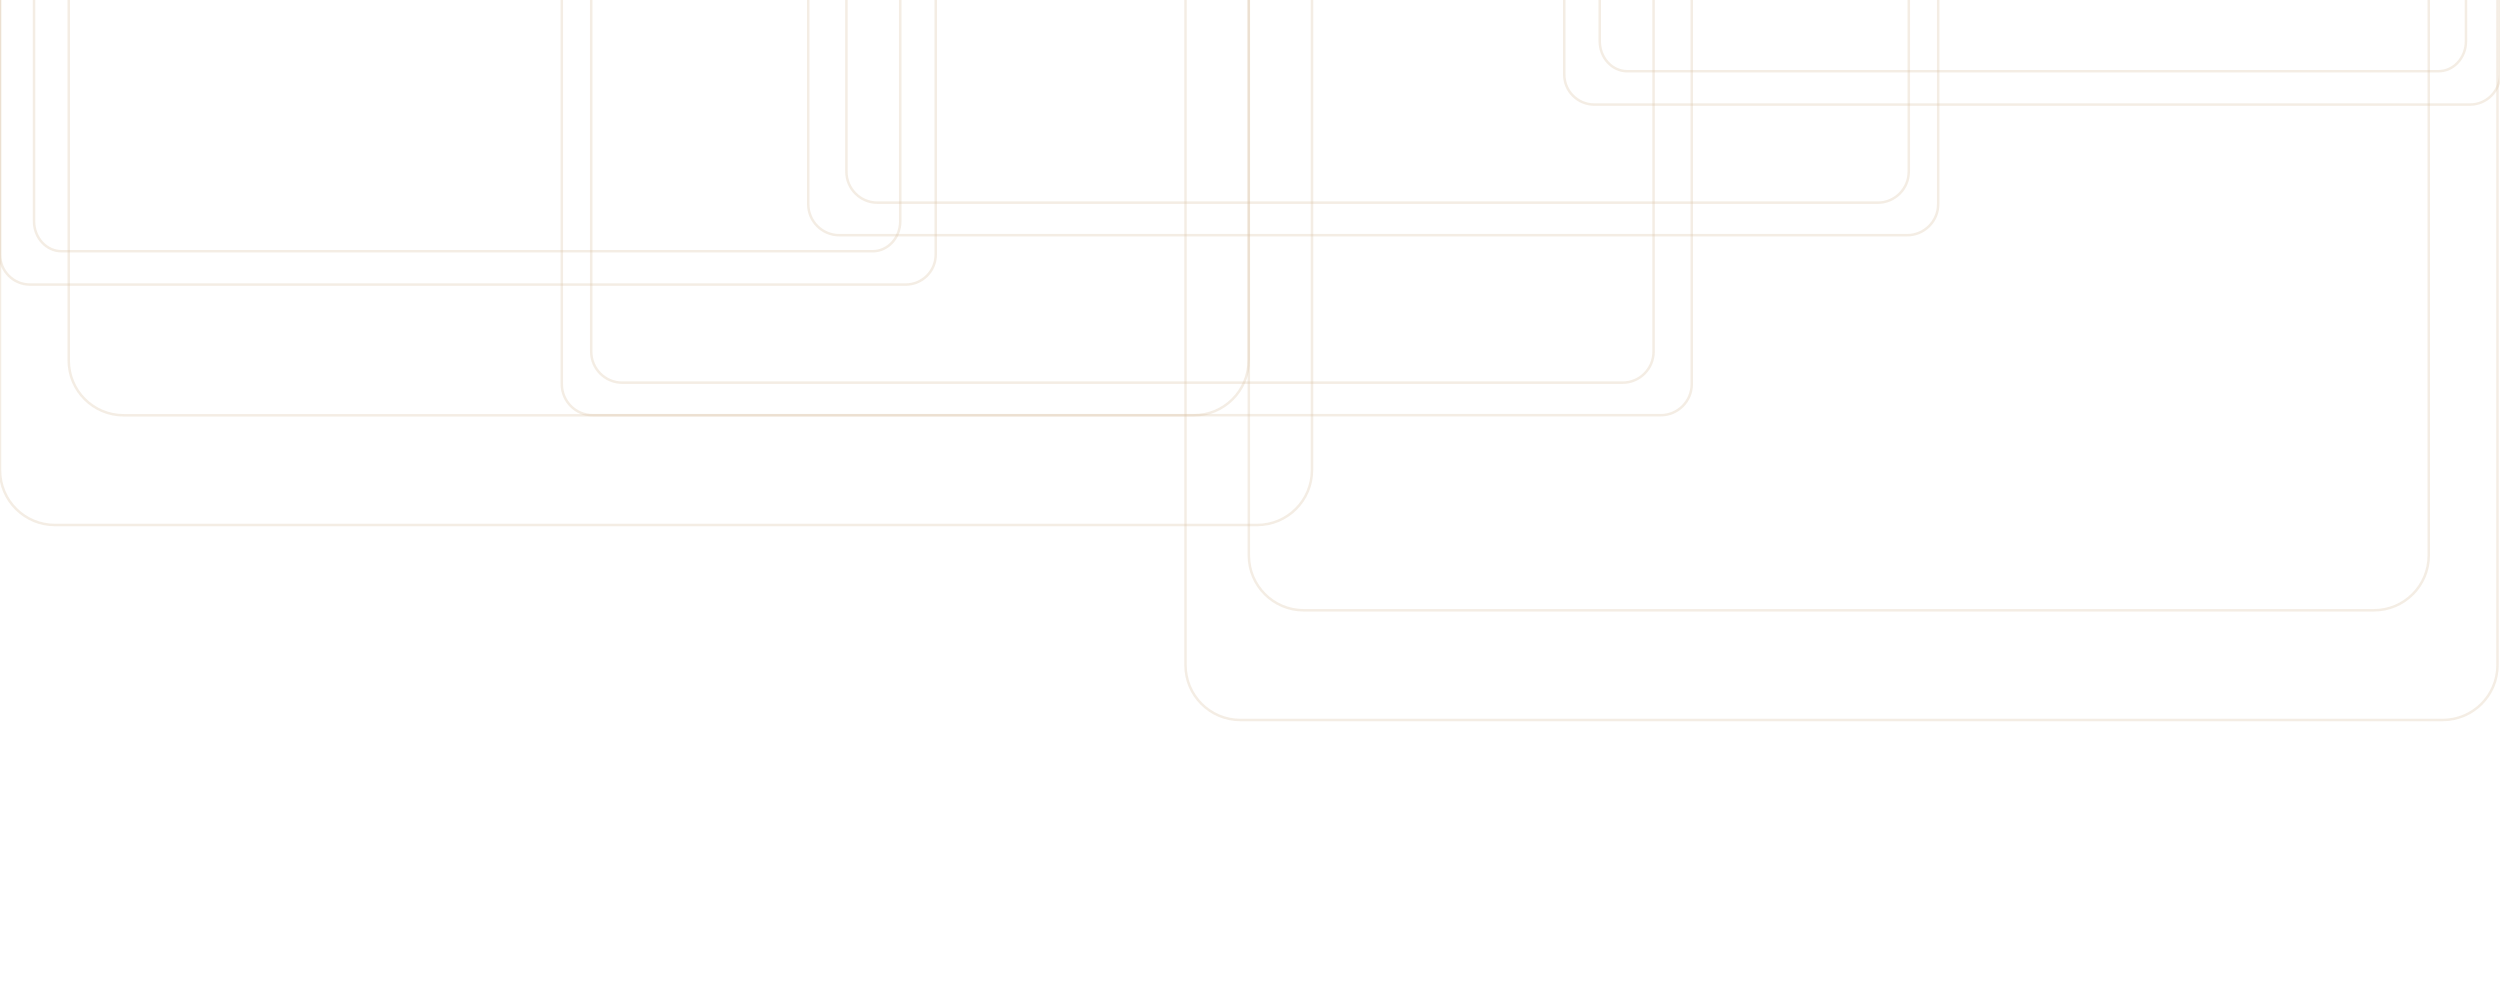 <?xml version="1.0" encoding="utf-8"?>
<!-- Generator: Adobe Illustrator 14.0.0, SVG Export Plug-In . SVG Version: 6.00 Build 43363)  -->
<!DOCTYPE svg PUBLIC "-//W3C//DTD SVG 1.1//EN" "http://www.w3.org/Graphics/SVG/1.1/DTD/svg11.dtd">
<svg version="1.1" id="Layer_1" xmlns="http://www.w3.org/2000/svg" xmlns:xlink="http://www.w3.org/1999/xlink" x="0px" y="0px"
	 width="1000px" height="400px" viewBox="0 0 1000 400" enable-background="new 0 0 1000 400" xml:space="preserve">
<path opacity="0.3" fill="none" stroke="#D8C3A5" d="M0,0v101.828c0,6.628,5.373,12,12,12h350.293c6.627,0,12-5.372,12-12V0"/>
<path opacity="0.3" fill="none" stroke="#D8C3A5" d="M13.615,0v88.495c0,6.628,4.93,12,11.012,12h324.458
	c6.082,0,11.012-5.372,11.012-12V0"/>
<path opacity="0.3" fill="none" stroke="#D8C3A5" d="M224.724,0.001V153.67c0,6.853,5.555,12.408,12.408,12.408h427.162
	c6.853,0,12.407-5.556,12.407-12.408V0.001"/>
<path opacity="0.3" fill="none" stroke="#D8C3A5" d="M236.491,0v140.664c0,6.852,5.555,12.408,12.408,12.408h400.126
	c6.852,0,12.406-5.557,12.406-12.408V0"/>
<path opacity="0.3" fill="none" stroke="#D8C3A5" d="M474.208,0.002v266.055c0,12.117,9.825,21.943,21.944,21.943h480.905
	c12.118,0,21.943-9.826,21.943-21.943V0"/>
<path opacity="0.3" fill="none" stroke="#D8C3A5" d="M499.539,0.002V222.17c0,12.12,9.824,21.944,21.943,21.944h428.082
	c12.119,0,21.943-9.824,21.943-21.944V0.002"/>
<path opacity="0.3" fill="none" stroke="#D8C3A5" d="M1000,0v29.828c0,6.628-5.373,12-12,12H637.707c-6.628,0-12-5.372-12-12V0"/>
<path opacity="0.3" fill="none" stroke="#D8C3A5" d="M986.385,0v16.495c0,6.628-4.931,12-11.013,12H650.914
	c-6.082,0-11.013-5.372-11.013-12V0"/>
<path opacity="0.3" fill="none" stroke="#D8C3A5" d="M775.276,0v81.67c0,6.853-5.556,12.408-12.408,12.408H335.707
	c-6.853,0-12.407-5.556-12.407-12.408V0"/>
<path opacity="0.3" fill="none" stroke="#D8C3A5" d="M763.509,0v68.664c0,6.852-5.555,12.408-12.407,12.408H350.976
	c-6.852,0-12.406-5.557-12.406-12.408V0"/>
<path opacity="0.3" fill="none" stroke="#D8C3A5" d="M524.792-6v194.057c0,12.117-9.824,21.943-21.943,21.943H21.943
	C9.825,210,0,200.174,0,188.057V-6"/>
<path opacity="0.3" fill="none" stroke="#D8C3A5" d="M499.461-6v150.17c0,12.12-9.824,21.944-21.943,21.944H49.436
	c-12.119,0-21.943-9.824-21.943-21.944V-6"/>
</svg>
